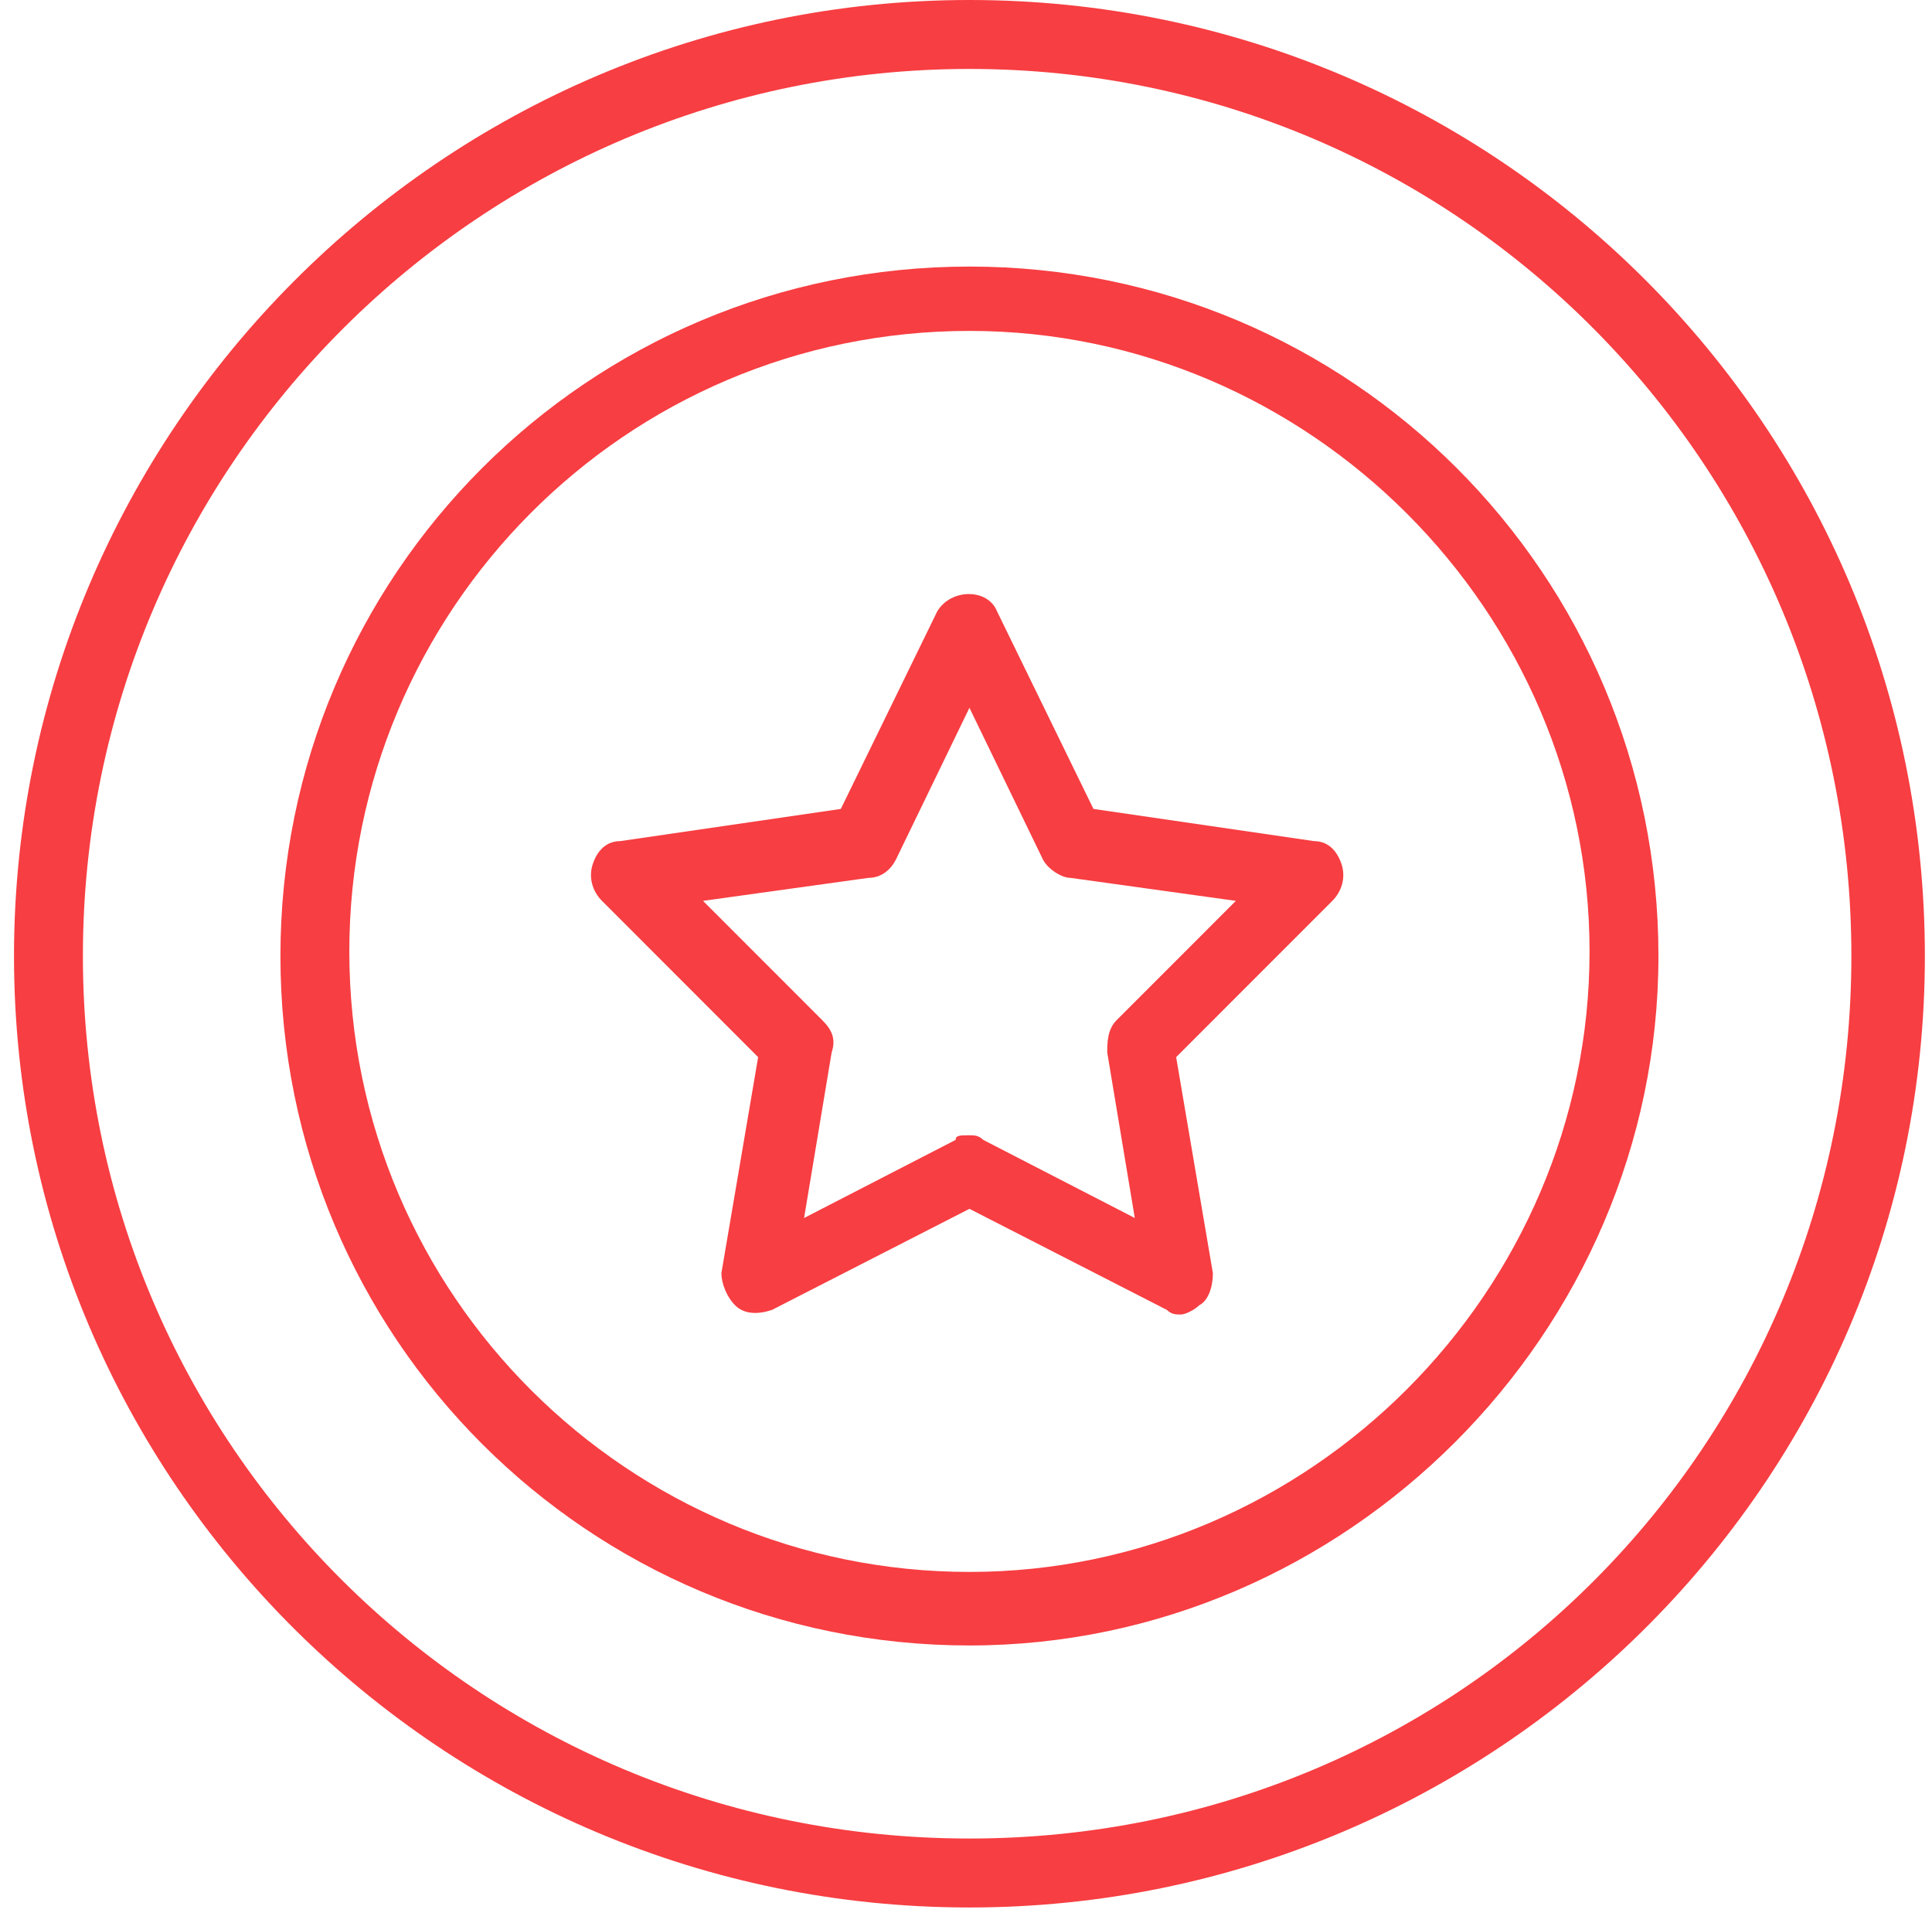 <svg width="100" height="99" viewBox="0 0 100 99" fill="none" xmlns="http://www.w3.org/2000/svg">
<path d="M61.115 68.028C60.877 68.028 60.639 68.028 60.401 67.791L50.178 62.558L39.955 67.791C39.241 68.028 38.528 68.028 38.053 67.553C37.577 67.077 37.339 66.364 37.339 65.888L39.241 54.708L31.158 46.621C30.682 46.145 30.444 45.431 30.682 44.718C30.92 44.004 31.395 43.528 32.109 43.528L43.521 41.863L48.514 31.635C49.227 30.446 51.129 30.446 51.605 31.635L56.597 41.863L68.01 43.528C68.723 43.528 69.198 44.004 69.436 44.718C69.674 45.431 69.436 46.145 68.961 46.621L60.877 54.708L62.779 65.888C62.779 66.601 62.541 67.315 62.066 67.553C61.828 67.791 61.352 68.028 61.115 68.028ZM50.178 58.752C50.416 58.752 50.654 58.752 50.891 58.99L58.737 63.033L57.311 54.47C57.311 53.995 57.311 53.281 57.786 52.805L63.968 46.621L55.409 45.431C54.933 45.431 54.22 44.956 53.982 44.48L50.178 36.63L46.374 44.48C46.136 44.956 45.661 45.431 44.947 45.431L36.388 46.621L42.57 52.805C43.045 53.281 43.283 53.757 43.045 54.47L41.619 63.033L49.465 58.99C49.465 58.752 49.703 58.752 50.178 58.752Z" fill="#F73E42"/>
<path d="M50.178 98.714C22.836 98.714 0.725 76.593 0.725 49.476C0.725 22.359 22.836 0 50.178 0C77.519 0 99.631 22.122 99.631 49.476C99.631 76.83 77.282 98.714 50.178 98.714ZM50.178 3.568C24.976 3.568 4.291 24.024 4.291 49.476C4.291 74.69 24.738 95.146 50.178 95.146C75.617 95.146 95.827 74.69 95.827 49.476C95.827 24.024 75.38 3.568 50.178 3.568Z" fill="#F73E42"/>
<path d="M50.178 85.155C30.444 85.155 14.515 69.218 14.515 49.475C14.515 29.732 30.444 13.795 50.178 13.795C69.912 13.795 85.841 29.732 85.841 49.475C85.841 68.98 69.674 85.155 50.178 85.155ZM50.178 17.125C32.346 17.125 18.081 31.635 18.081 49.237C18.081 67.077 32.584 81.349 50.178 81.349C67.772 81.349 82.275 66.839 82.275 49.237C82.275 31.635 67.772 17.125 50.178 17.125Z" fill="#F73E42"/>
</svg>
